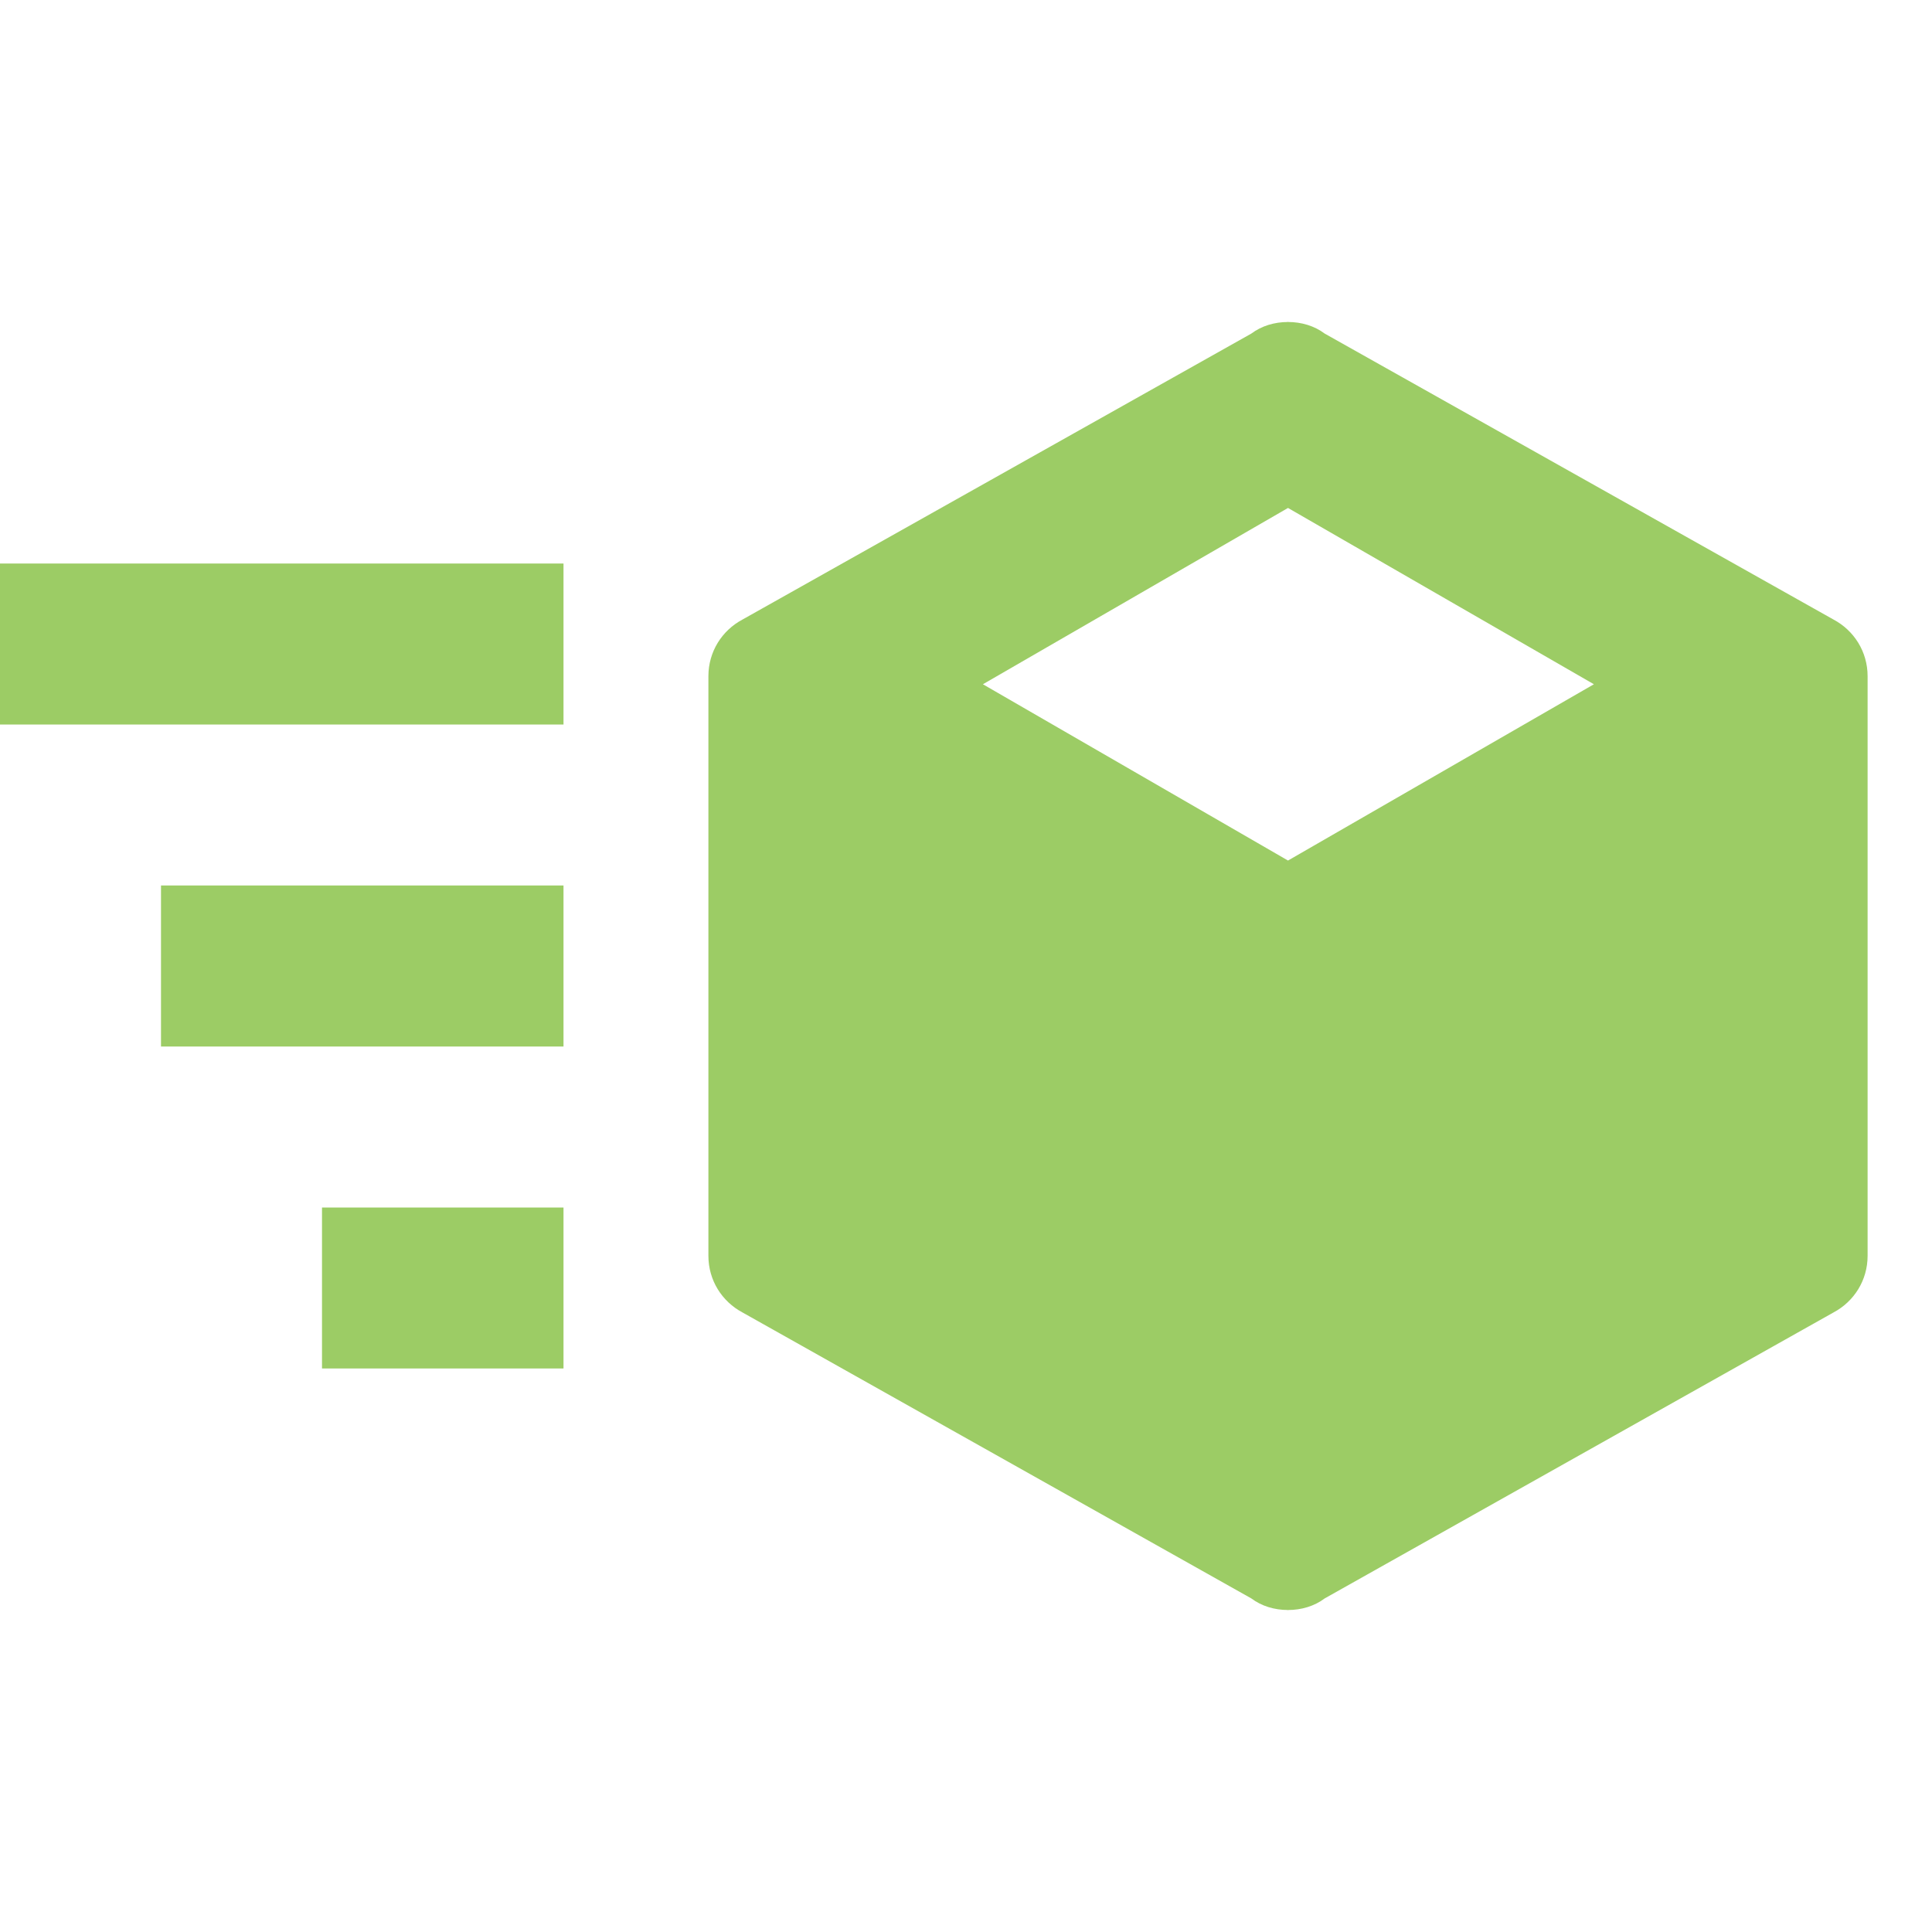 <!--
  - The MIT License (MIT)
  -
  - Copyright (c) 2015-2024 Elior "Mallowigi" Boukhobza
  -
  - Permission is hereby granted, free of charge, to any person obtaining a copy
  - of this software and associated documentation files (the "Software"), to deal
  - in the Software without restriction, including without limitation the rights
  - to use, copy, modify, merge, publish, distribute, sublicense, and/or sell
  - copies of the Software, and to permit persons to whom the Software is
  - furnished to do so, subject to the following conditions:
  -
  - The above copyright notice and this permission notice shall be included in all
  - copies or substantial portions of the Software.
  -
  - THE SOFTWARE IS PROVIDED "AS IS", WITHOUT WARRANTY OF ANY KIND, EXPRESS OR
  - IMPLIED, INCLUDING BUT NOT LIMITED TO THE WARRANTIES OF MERCHANTABILITY,
  - FITNESS FOR A PARTICULAR PURPOSE AND NONINFRINGEMENT. IN NO EVENT SHALL THE
  - AUTHORS OR COPYRIGHT HOLDERS BE LIABLE FOR ANY CLAIM, DAMAGES OR OTHER
  - LIABILITY, WHETHER IN AN ACTION OF CONTRACT, TORT OR OTHERWISE, ARISING FROM,
  - OUT OF OR IN CONNECTION WITH THE SOFTWARE OR THE USE OR OTHER DEALINGS IN THE
  - SOFTWARE.
  -->


<svg data-big="true" xmlns="http://www.w3.org/2000/svg" version="1.1" width="16px" height="16px" viewBox="0 0 24 24"
     fill="#9CCC65">
  <path
    d="M16,4L9,8.04V15.96L16,20L23,15.96V8.04M16,6.31L19.8,8.5L16,10.69L12.21,8.5M0,7V9H7V7M11,10.11L15,12.42V17.11L11,14.81M21,10.11V14.81L17,17.11V12.42M2,11V13H7V11M4,15V17H7V15"/>
  <path
    d="M21,16.5C21,16.88 20.79,17.21 20.47,17.38L12.57,21.82C12.41,21.94 12.21,22 12,22C11.79,22 11.59,21.94 11.43,21.82L3.53,17.38C3.21,17.21 3,16.88 3,16.5V7.5C3,7.12 3.21,6.79 3.53,6.62L11.43,2.18C11.59,2.06 11.79,2 12,2C12.21,2 12.41,2.06 12.57,2.18L20.47,6.62C20.79,6.79 21,7.12 21,7.5V16.5M12,4.15L6.04,7.5L12,10.85L17.96,7.5L12,4.15Z"
    transform="scale(0.8) translate(8 3)"/>
</svg>
